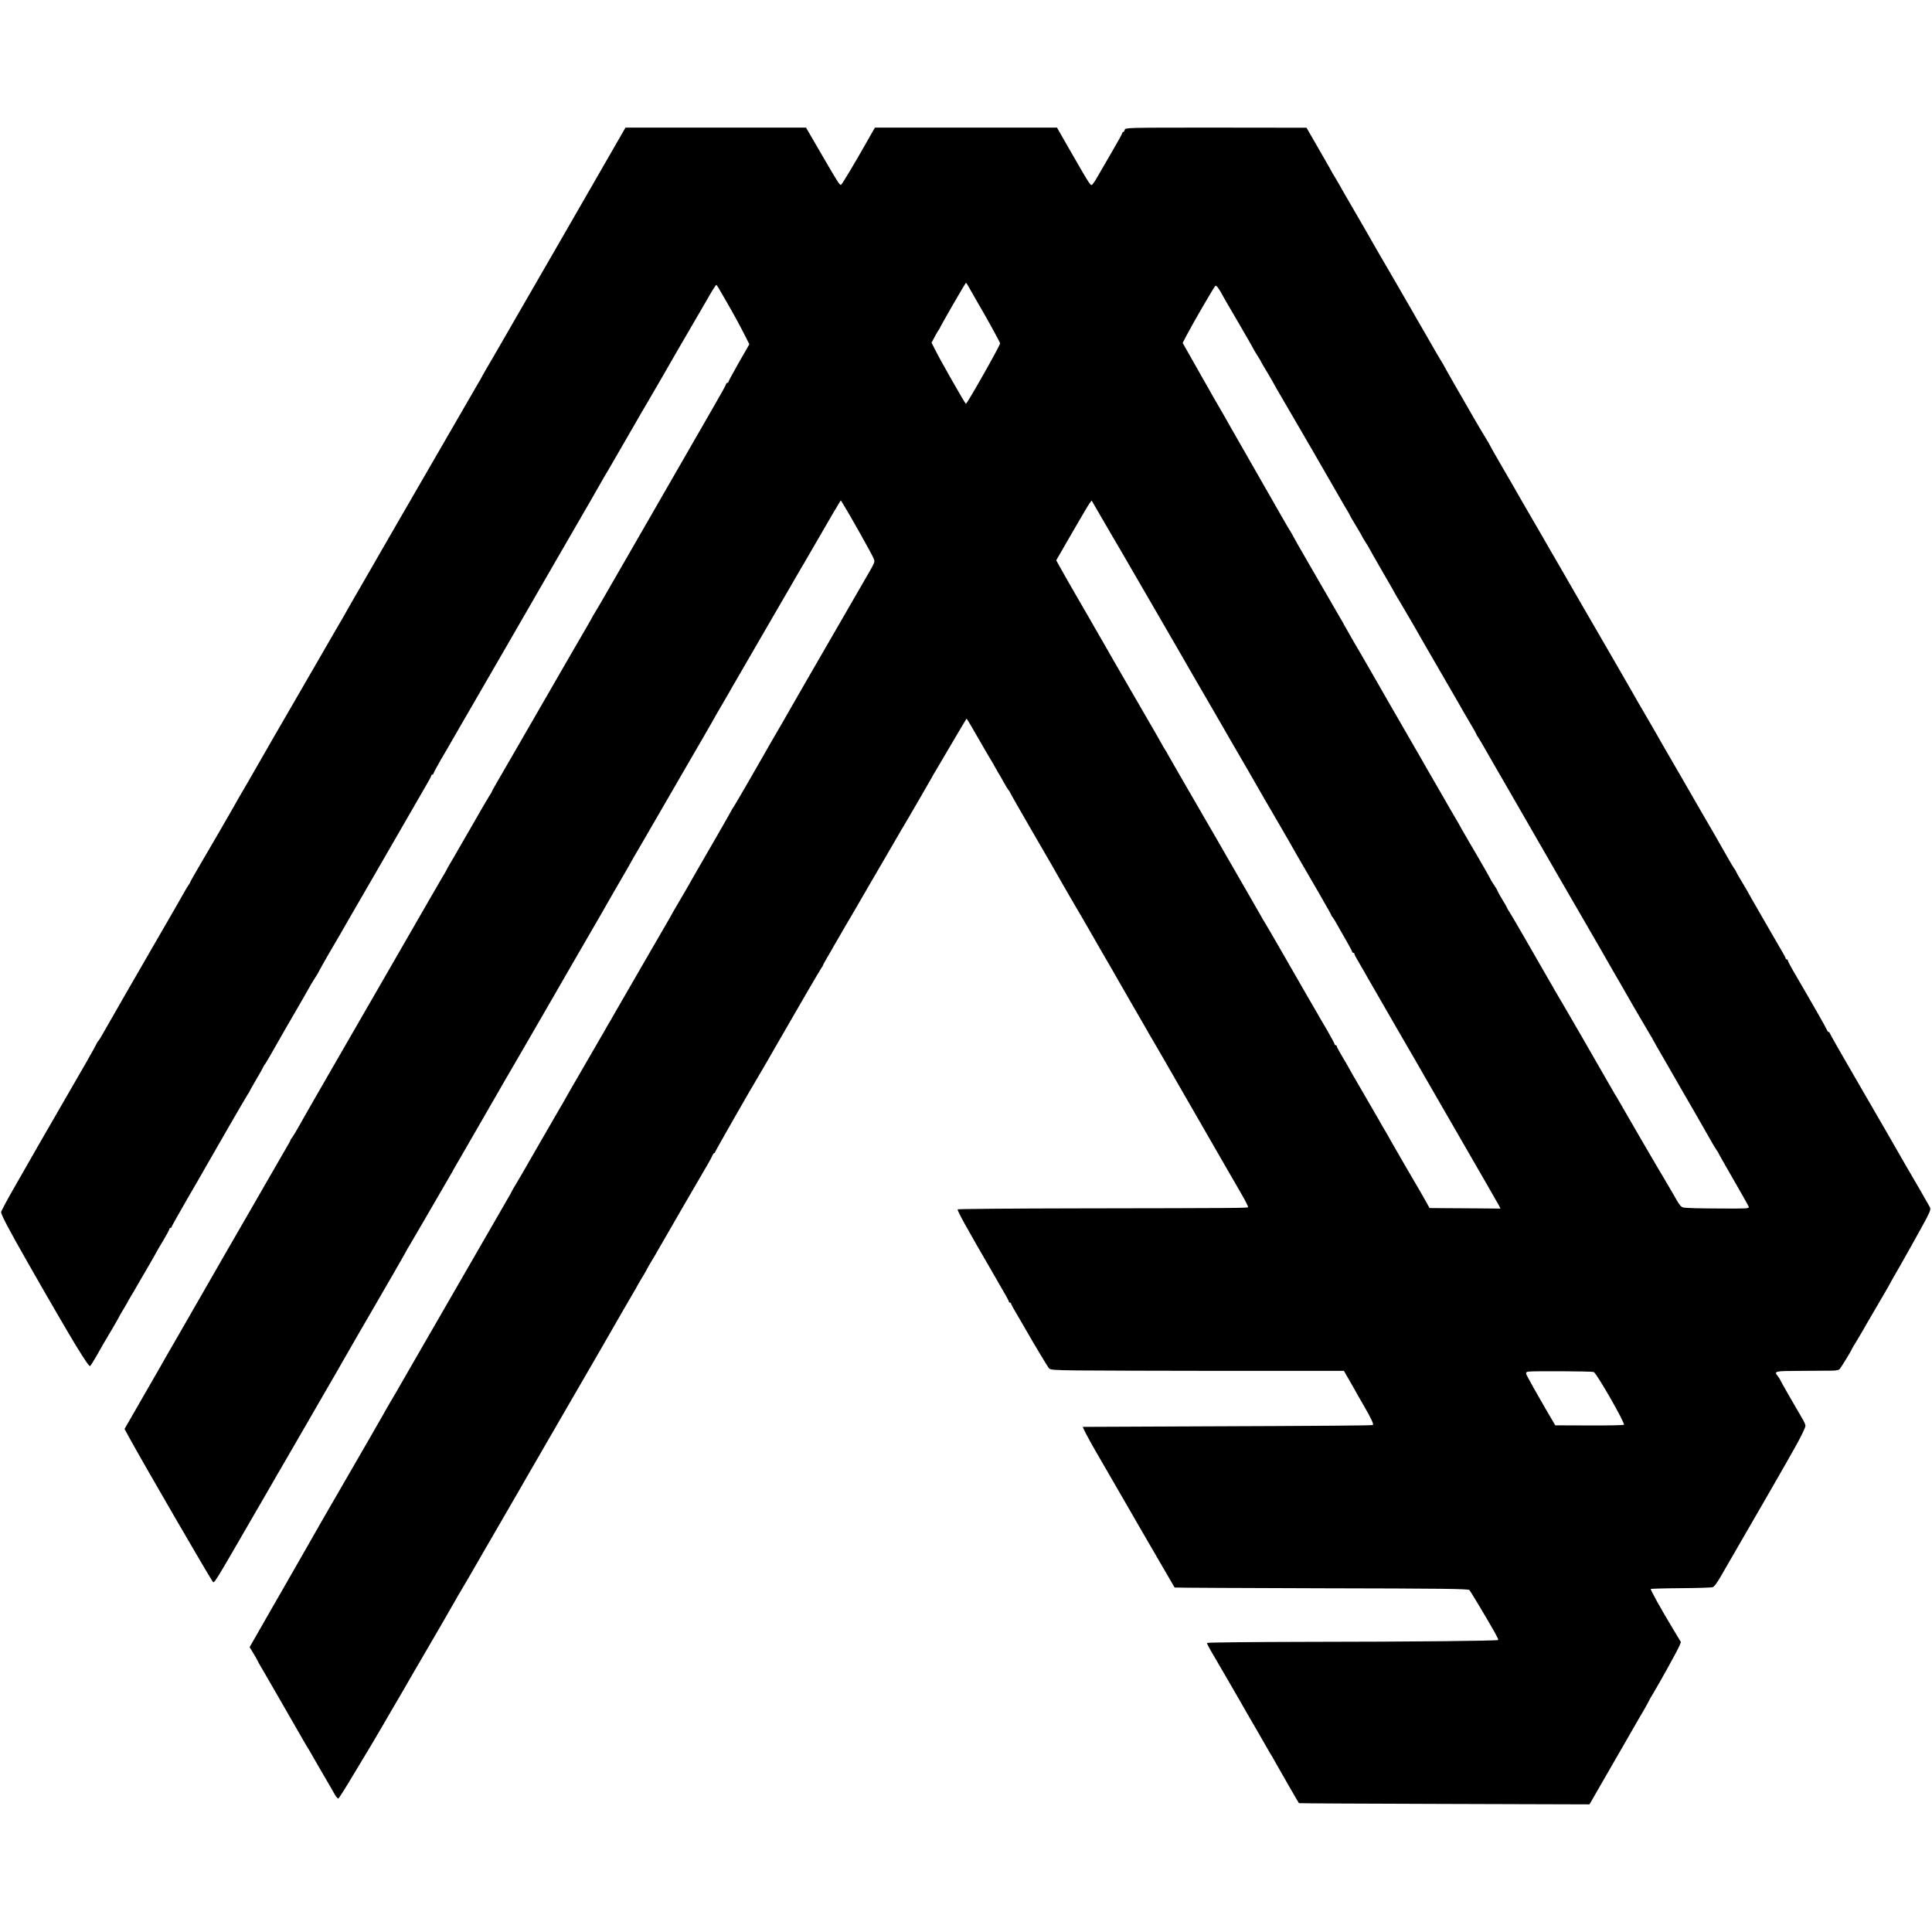 <?xml version="1.0" standalone="no"?>
<!DOCTYPE svg PUBLIC "-//W3C//DTD SVG 20010904//EN"
 "http://www.w3.org/TR/2001/REC-SVG-20010904/DTD/svg10.dtd">
<svg version="1.0" xmlns="http://www.w3.org/2000/svg"
 width="1756pt" height="1756pt" viewBox="0 0 1756 1756"
 preserveAspectRatio="xMidYMid meet">
<g transform="translate(0,1756) scale(0.1,-0.1)"
fill="#000000" stroke="none">
<path d="M5445 15983 c-132 -229 -252 -437 -266 -462 -14 -25 -109 -190 -211
-366 -102 -176 -228 -394 -280 -485 -52 -91 -129 -223 -170 -295 -41 -71 -88
-152 -105 -180 -16 -27 -32 -57 -36 -65 -4 -8 -15 -28 -26 -45 -10 -16 -154
-266 -321 -555 -167 -289 -360 -622 -428 -740 -68 -118 -136 -235 -150 -260
-14 -25 -81 -141 -149 -259 -69 -118 -133 -231 -144 -250 -11 -20 -29 -52 -40
-71 -12 -19 -113 -195 -226 -390 -113 -195 -222 -384 -243 -420 -40 -68 -291
-503 -320 -555 -26 -47 -120 -208 -130 -225 -10 -15 -48 -83 -92 -161 -45 -79
-190 -329 -312 -537 -36 -62 -66 -115 -66 -118 0 -3 -8 -18 -19 -32 -10 -15
-32 -52 -49 -83 -17 -31 -87 -153 -155 -270 -239 -413 -542 -939 -575 -999
-13 -25 -31 -52 -38 -61 -8 -8 -14 -18 -14 -21 0 -3 -41 -77 -91 -165 -80
-138 -296 -512 -397 -688 -19 -33 -43 -75 -53 -92 -11 -18 -27 -48 -37 -65
-11 -18 -80 -140 -155 -271 -76 -131 -137 -245 -137 -254 0 -24 74 -165 251
-474 152 -268 372 -646 426 -734 91 -148 124 -195 132 -191 5 3 30 43 56 88
26 46 56 99 67 118 11 19 46 78 77 130 31 52 61 106 68 120 7 14 24 43 38 65
13 22 28 47 32 55 3 8 16 31 28 50 12 19 33 55 47 80 14 25 62 108 107 184 44
76 81 140 81 142 0 2 27 48 60 103 33 55 60 105 60 111 0 5 5 10 10 10 6 0 10
4 10 9 0 5 64 118 141 252 78 134 151 260 161 279 80 142 374 650 389 672 11
15 19 29 19 32 0 2 27 50 60 106 33 56 60 104 60 107 0 3 8 17 19 31 10 15 30
48 44 73 14 25 76 133 137 240 111 190 222 384 244 424 7 11 24 39 39 62 15
24 27 45 27 47 0 2 39 71 86 153 48 81 96 164 107 183 10 19 137 238 280 485
143 248 303 524 355 615 52 91 117 202 143 248 27 45 49 87 49 92 0 6 5 10 10
10 6 0 10 4 10 10 0 5 32 64 71 132 40 67 80 136 89 153 17 29 389 673 538
930 67 116 151 261 320 555 72 124 87 151 289 500 94 162 180 311 190 330 36
63 83 145 93 160 5 8 31 53 58 100 27 47 75 130 107 185 32 55 66 114 75 130
9 17 65 113 125 215 59 102 115 199 125 215 50 89 224 389 298 515 47 80 90
154 96 165 47 84 91 155 96 155 5 0 7 -2 92 -150 68 -118 120 -213 170 -312
l39 -77 -96 -167 c-52 -92 -95 -171 -95 -176 0 -4 -4 -8 -10 -8 -5 0 -10 -5
-10 -10 0 -6 -49 -95 -109 -198 -59 -103 -197 -342 -306 -532 -109 -190 -257
-446 -328 -570 -72 -124 -180 -313 -242 -420 -152 -265 -203 -352 -215 -370
-6 -8 -13 -22 -17 -30 -4 -8 -28 -51 -54 -95 -46 -78 -116 -200 -572 -990
-123 -214 -239 -414 -256 -443 -17 -29 -31 -55 -31 -58 0 -3 -8 -17 -19 -32
-10 -15 -83 -139 -161 -277 -79 -137 -162 -281 -185 -320 -23 -38 -45 -77 -48
-85 -4 -8 -15 -28 -26 -45 -21 -35 -114 -196 -551 -955 -220 -382 -322 -559
-450 -780 -187 -324 -295 -513 -330 -576 -18 -32 -39 -66 -46 -75 -8 -8 -14
-19 -14 -22 0 -4 -22 -44 -49 -89 -27 -46 -59 -102 -72 -125 -13 -23 -62 -108
-109 -189 -47 -81 -97 -168 -111 -193 -48 -83 -251 -435 -269 -466 -9 -16 -69
-120 -132 -230 -63 -110 -185 -321 -270 -470 -86 -148 -165 -286 -175 -305
-11 -19 -88 -153 -171 -297 l-150 -261 57 -104 c143 -259 696 -1211 741 -1278
18 -25 -8 -67 395 630 17 30 58 100 90 155 32 55 67 116 78 135 10 19 34 60
52 90 18 30 82 141 142 245 61 105 178 307 260 450 83 143 160 276 170 295 24
43 230 400 283 490 95 163 287 496 293 510 4 8 15 29 26 45 10 17 75 129 146
250 128 222 210 363 232 400 7 11 15 26 19 34 4 8 36 64 72 125 66 114 282
488 312 541 9 17 108 188 220 380 111 193 210 364 220 380 28 50 463 802 534
924 36 62 66 115 66 116 0 1 42 74 93 161 51 87 96 166 100 174 4 8 17 31 28
50 12 19 97 166 189 325 92 160 241 416 330 570 90 154 174 300 188 325 14 25
48 86 77 135 29 50 62 106 73 125 10 19 52 91 92 160 40 69 114 197 165 285
152 262 381 657 403 695 12 19 34 58 50 85 40 70 241 416 255 440 7 10 23 37
35 58 l24 39 21 -33 c64 -103 268 -467 278 -496 12 -37 22 -15 -113 -248 -90
-155 -336 -582 -495 -857 -62 -109 -124 -217 -138 -240 -14 -24 -46 -80 -72
-126 -27 -46 -52 -91 -58 -100 -20 -33 -103 -178 -122 -212 -82 -145 -259
-450 -274 -472 -11 -15 -19 -29 -19 -31 0 -2 -64 -114 -141 -248 -78 -134
-153 -264 -167 -289 -40 -72 -191 -334 -202 -350 -5 -8 -25 -42 -42 -74 -18
-32 -37 -66 -43 -75 -5 -9 -25 -43 -44 -76 -19 -33 -80 -139 -136 -235 -56
-96 -113 -195 -127 -220 -14 -25 -49 -85 -78 -135 -29 -49 -64 -110 -78 -135
-14 -25 -32 -57 -41 -72 -9 -14 -34 -57 -55 -95 -22 -37 -104 -180 -184 -318
-80 -137 -156 -270 -170 -295 -13 -25 -37 -65 -52 -90 -15 -25 -107 -184 -205
-355 -97 -170 -188 -327 -201 -347 -13 -21 -24 -39 -24 -41 0 -3 -30 -56 -66
-118 -66 -114 -198 -342 -579 -1004 -111 -192 -246 -426 -300 -520 -54 -93
-106 -183 -115 -200 -10 -16 -32 -55 -50 -85 -18 -30 -45 -77 -60 -105 -15
-27 -85 -149 -155 -270 -70 -121 -188 -326 -263 -455 -74 -129 -143 -248 -153
-265 -10 -16 -26 -46 -37 -65 -11 -19 -81 -143 -157 -275 -76 -132 -210 -365
-297 -518 l-159 -278 31 -51 c17 -28 36 -60 41 -72 5 -12 18 -34 28 -51 10
-16 27 -46 38 -65 11 -19 89 -154 173 -300 84 -146 164 -285 178 -310 14 -25
28 -49 32 -55 4 -5 17 -26 28 -45 10 -19 61 -107 112 -195 52 -88 103 -177
114 -197 12 -21 26 -36 31 -35 6 2 69 102 141 223 73 120 141 235 153 254 12
19 58 98 103 175 44 77 88 152 97 167 9 14 45 77 81 138 36 62 72 124 80 139
9 14 28 49 44 76 16 28 50 86 76 130 112 192 270 464 295 510 15 28 31 55 35
60 4 6 42 71 85 145 43 74 175 304 295 510 119 206 226 390 236 409 10 18 24
41 29 50 6 9 25 43 44 76 19 33 114 197 211 365 299 515 507 875 572 990 32
54 112 193 125 215 7 11 15 27 19 35 4 8 25 43 46 78 21 34 38 64 38 66 0 2
17 33 38 67 22 35 50 84 64 109 34 61 425 735 455 785 13 22 29 52 36 68 6 15
15 27 19 27 4 0 8 4 8 9 0 7 340 602 389 681 9 13 135 232 202 349 159 277
370 639 378 648 6 7 11 15 11 18 0 4 16 34 36 68 20 34 46 78 56 97 44 77 175
302 198 340 5 8 31 53 58 100 27 47 65 112 84 145 19 33 66 114 105 180 124
214 244 420 254 435 18 30 195 336 202 350 4 8 15 29 26 45 10 17 56 95 103
175 119 202 180 305 183 308 1 1 23 -32 47 -75 88 -154 178 -308 188 -323 6
-8 13 -22 17 -30 4 -8 18 -33 31 -55 14 -22 39 -65 55 -95 16 -30 36 -62 43
-71 8 -8 14 -18 14 -21 0 -3 88 -158 196 -344 202 -348 220 -379 260 -451 35
-61 153 -266 164 -283 12 -19 67 -115 93 -160 11 -19 61 -107 112 -195 51 -88
102 -176 113 -195 10 -19 79 -138 152 -265 73 -126 142 -246 153 -265 10 -19
34 -60 52 -90 18 -30 144 -248 280 -485 302 -525 264 -458 377 -655 53 -91
123 -212 156 -270 33 -57 58 -108 56 -112 -5 -8 -82 -9 -1506 -11 -619 -1
-1129 -5 -1133 -9 -8 -8 69 -148 345 -623 94 -162 120 -209 120 -216 0 -5 5
-9 10 -9 6 0 10 -4 10 -10 0 -5 26 -53 59 -107 32 -54 69 -118 83 -143 41 -74
185 -314 200 -334 13 -17 34 -19 254 -22 131 -2 732 -3 1334 -4 l1095 0 50
-87 c28 -48 63 -110 78 -138 16 -27 39 -68 52 -90 70 -121 94 -173 82 -177
-13 -5 -379 -8 -1717 -13 -498 -2 -910 -4 -917 -4 -6 -1 43 -94 108 -208 66
-113 131 -225 143 -247 49 -87 579 -1001 582 -1005 2 -2 603 -5 1335 -7 1094
-2 1334 -5 1344 -16 12 -12 162 -263 234 -391 18 -32 31 -60 28 -63 -8 -8
-746 -16 -1734 -17 -502 -1 -913 -5 -913 -10 0 -8 20 -46 77 -142 55 -94 217
-373 241 -416 10 -19 61 -106 112 -194 51 -88 104 -180 118 -205 13 -25 28
-49 32 -55 4 -5 19 -30 32 -55 42 -75 220 -385 224 -389 2 -2 597 -5 1322 -7
l1319 -4 209 363 c115 199 214 371 220 382 6 11 34 60 63 108 28 49 51 90 51
93 0 2 17 32 38 66 59 98 220 389 236 428 l14 35 -75 125 c-110 182 -204 352
-199 358 3 2 126 6 274 7 147 1 278 5 289 9 13 4 41 42 71 94 27 48 89 155
137 237 193 333 459 794 543 945 51 91 92 175 92 192 0 9 -14 41 -32 70 -75
127 -198 342 -198 347 0 3 -9 17 -20 31 -38 48 -35 49 203 50 122 1 250 2 284
2 45 0 66 5 76 17 14 17 107 169 107 176 0 2 22 40 50 85 27 45 50 83 50 84 0
2 56 99 125 216 69 117 125 214 125 216 0 2 13 25 28 51 59 100 261 461 302
539 37 73 40 85 29 105 -11 22 -166 290 -209 362 -11 18 -34 59 -53 92 -18 33
-171 298 -340 589 -169 290 -307 532 -307 537 0 5 -4 9 -9 9 -5 0 -11 6 -13
13 -2 6 -41 79 -88 160 -94 164 -92 160 -196 339 -41 69 -74 131 -74 137 0 6
-4 11 -10 11 -5 0 -10 4 -10 9 0 5 -17 38 -38 72 -21 35 -52 89 -69 119 -17
30 -76 133 -132 229 -55 95 -101 175 -101 177 0 2 -25 44 -55 94 -30 50 -55
93 -55 96 0 3 -8 18 -19 32 -10 15 -30 48 -44 73 -14 25 -76 133 -137 240 -62
107 -122 210 -133 229 -11 19 -86 150 -167 290 -81 140 -157 271 -168 290 -10
19 -70 123 -132 230 -63 107 -130 223 -149 258 -20 34 -95 165 -167 290 -73
125 -201 346 -285 492 -84 146 -184 319 -222 385 -39 66 -77 134 -87 150 -9
17 -68 118 -130 225 -62 107 -123 213 -136 235 -12 22 -76 134 -143 248 -67
115 -121 211 -121 213 0 3 -15 28 -33 57 -18 29 -68 113 -111 187 -42 74 -81
142 -86 150 -26 43 -180 313 -180 315 0 2 -17 32 -38 66 -22 35 -50 84 -64
109 -14 25 -57 99 -95 165 -39 66 -81 140 -95 165 -14 25 -83 144 -153 265
-146 250 -228 392 -260 450 -12 22 -62 108 -110 190 -48 83 -99 170 -113 195
-13 25 -40 71 -59 103 -19 31 -47 79 -61 106 -15 26 -67 118 -117 204 l-90
156 -823 1 c-816 0 -824 0 -829 -20 -3 -11 -9 -20 -14 -20 -5 0 -9 -5 -9 -10
0 -6 -47 -91 -104 -188 -57 -97 -114 -195 -126 -217 -12 -22 -29 -48 -38 -58
-19 -21 -13 -30 -199 293 l-126 220 -827 0 -828 0 -78 -137 c-106 -188 -213
-365 -227 -380 -13 -13 -16 -9 -253 400 l-68 117 -821 0 -820 0 -240 -417z
m3377 -1061 c21 -37 48 -85 61 -107 72 -121 207 -366 207 -376 0 -19 -299
-549 -311 -549 -7 0 -233 397 -279 490 l-33 65 29 55 c16 30 32 57 35 60 3 3
8 10 10 16 8 22 234 414 239 414 3 0 22 -31 42 -68z m2278 -25 c0 -2 65 -115
145 -251 80 -137 145 -250 145 -253 0 -2 16 -29 35 -59 19 -30 35 -56 35 -58
0 -2 17 -33 38 -67 22 -35 50 -84 64 -109 14 -25 34 -61 45 -80 56 -96 168
-288 233 -400 40 -69 80 -138 90 -155 81 -141 258 -448 294 -510 26 -42 46
-78 46 -80 0 -3 25 -45 55 -95 30 -50 55 -93 55 -95 0 -3 16 -29 35 -59 19
-30 35 -57 35 -59 0 -2 52 -93 115 -202 63 -108 115 -199 115 -201 0 -1 17
-31 39 -66 35 -57 200 -342 248 -428 11 -19 87 -150 168 -290 81 -140 157
-271 167 -290 11 -19 42 -72 69 -118 27 -45 49 -85 49 -88 0 -3 8 -18 19 -32
10 -15 29 -47 43 -72 14 -25 134 -234 268 -465 133 -231 253 -439 266 -462 13
-23 80 -138 147 -255 334 -576 512 -885 524 -908 8 -14 23 -40 34 -58 10 -18
70 -122 132 -230 63 -108 126 -216 140 -239 15 -24 27 -44 27 -46 0 -2 54 -98
121 -212 66 -115 131 -227 143 -249 13 -23 74 -128 136 -235 61 -107 123 -215
137 -240 14 -25 34 -58 44 -73 11 -14 19 -28 19 -31 0 -2 61 -109 134 -236 74
-128 137 -240 140 -249 6 -17 -12 -18 -276 -16 -156 0 -297 4 -313 8 -30 6
-36 15 -110 145 -11 20 -43 74 -71 121 -53 87 -356 608 -402 690 -14 25 -36
63 -50 84 -13 22 -34 58 -46 80 -26 48 -451 784 -466 806 -5 8 -21 35 -35 60
-14 25 -33 59 -43 75 -9 17 -91 158 -181 315 -90 157 -172 297 -182 312 -11
15 -19 29 -19 32 0 3 -20 39 -45 79 -25 41 -45 78 -45 81 0 4 -13 27 -30 51
-16 24 -30 46 -30 48 0 4 -82 149 -140 247 -5 8 -30 51 -56 95 -26 44 -58 100
-72 125 -13 25 -39 70 -57 100 -18 30 -42 71 -53 91 -11 19 -54 95 -97 169
-43 74 -85 148 -95 164 -9 17 -109 191 -222 386 -113 195 -216 375 -230 400
-24 43 -80 140 -118 205 -9 17 -55 95 -102 175 -46 80 -87 152 -91 160 -4 8
-16 30 -27 48 -11 18 -98 169 -194 335 -95 166 -187 325 -203 352 -16 28 -32
57 -36 65 -4 8 -13 24 -19 35 -19 29 -51 84 -80 135 -14 25 -123 216 -243 425
-120 209 -229 400 -243 425 -14 25 -48 86 -77 135 -29 50 -62 107 -74 128 -12
20 -31 54 -42 75 -12 20 -33 57 -47 82 -14 25 -61 108 -104 184 l-79 139 37
71 c56 107 233 412 257 444 7 9 16 4 33 -22 13 -19 24 -37 24 -39z m-1018
-2162 c74 -126 178 -304 230 -395 52 -91 168 -291 258 -445 89 -154 174 -300
188 -325 14 -25 81 -142 150 -260 69 -118 134 -231 145 -250 11 -19 77 -134
147 -255 70 -121 137 -236 148 -255 50 -89 250 -434 295 -510 27 -47 61 -105
75 -130 25 -45 70 -124 276 -478 58 -101 106 -186 106 -189 0 -4 6 -14 14 -22
7 -9 27 -41 43 -71 17 -30 53 -95 82 -144 28 -49 51 -93 51 -97 0 -5 5 -9 10
-9 6 0 10 -4 10 -10 0 -5 22 -47 49 -92 27 -46 58 -99 69 -120 17 -29 185
-322 268 -465 36 -62 189 -326 204 -352 8 -14 31 -53 49 -86 34 -58 334 -579
551 -955 59 -102 114 -198 123 -215 l15 -30 -207 2 c-113 1 -258 2 -322 2
l-116 1 -32 58 c-18 31 -41 72 -51 90 -35 58 -242 415 -268 462 -13 25 -39 70
-57 100 -18 30 -43 72 -54 94 -12 21 -78 134 -146 252 -69 118 -125 215 -125
217 0 2 -25 45 -55 95 -30 50 -55 96 -55 102 0 5 -4 10 -10 10 -5 0 -10 4 -10
10 0 5 -32 64 -71 132 -40 67 -80 136 -89 153 -9 16 -50 86 -90 155 -39 69
-142 247 -227 395 -86 149 -159 275 -163 280 -4 6 -19 30 -32 55 -14 25 -85
149 -158 275 -73 127 -141 244 -150 260 -9 17 -126 219 -260 450 -134 231
-254 440 -268 465 -13 25 -28 50 -32 55 -4 6 -19 30 -32 55 -34 61 -40 71
-248 430 -100 173 -192 333 -205 355 -12 22 -48 85 -80 140 -32 55 -66 114
-75 130 -9 17 -77 134 -150 260 -73 127 -148 257 -166 291 l-34 61 139 241
c77 133 149 256 161 273 l22 30 13 -23 c7 -13 73 -126 147 -253z m4403 -7645
c27 -10 290 -471 275 -480 -7 -4 -149 -7 -318 -6 l-306 1 -88 150 c-48 83 -98
171 -112 196 -13 25 -34 62 -45 82 -26 46 -26 54 -3 60 32 7 577 4 597 -3z"/>
</g>
</svg>
